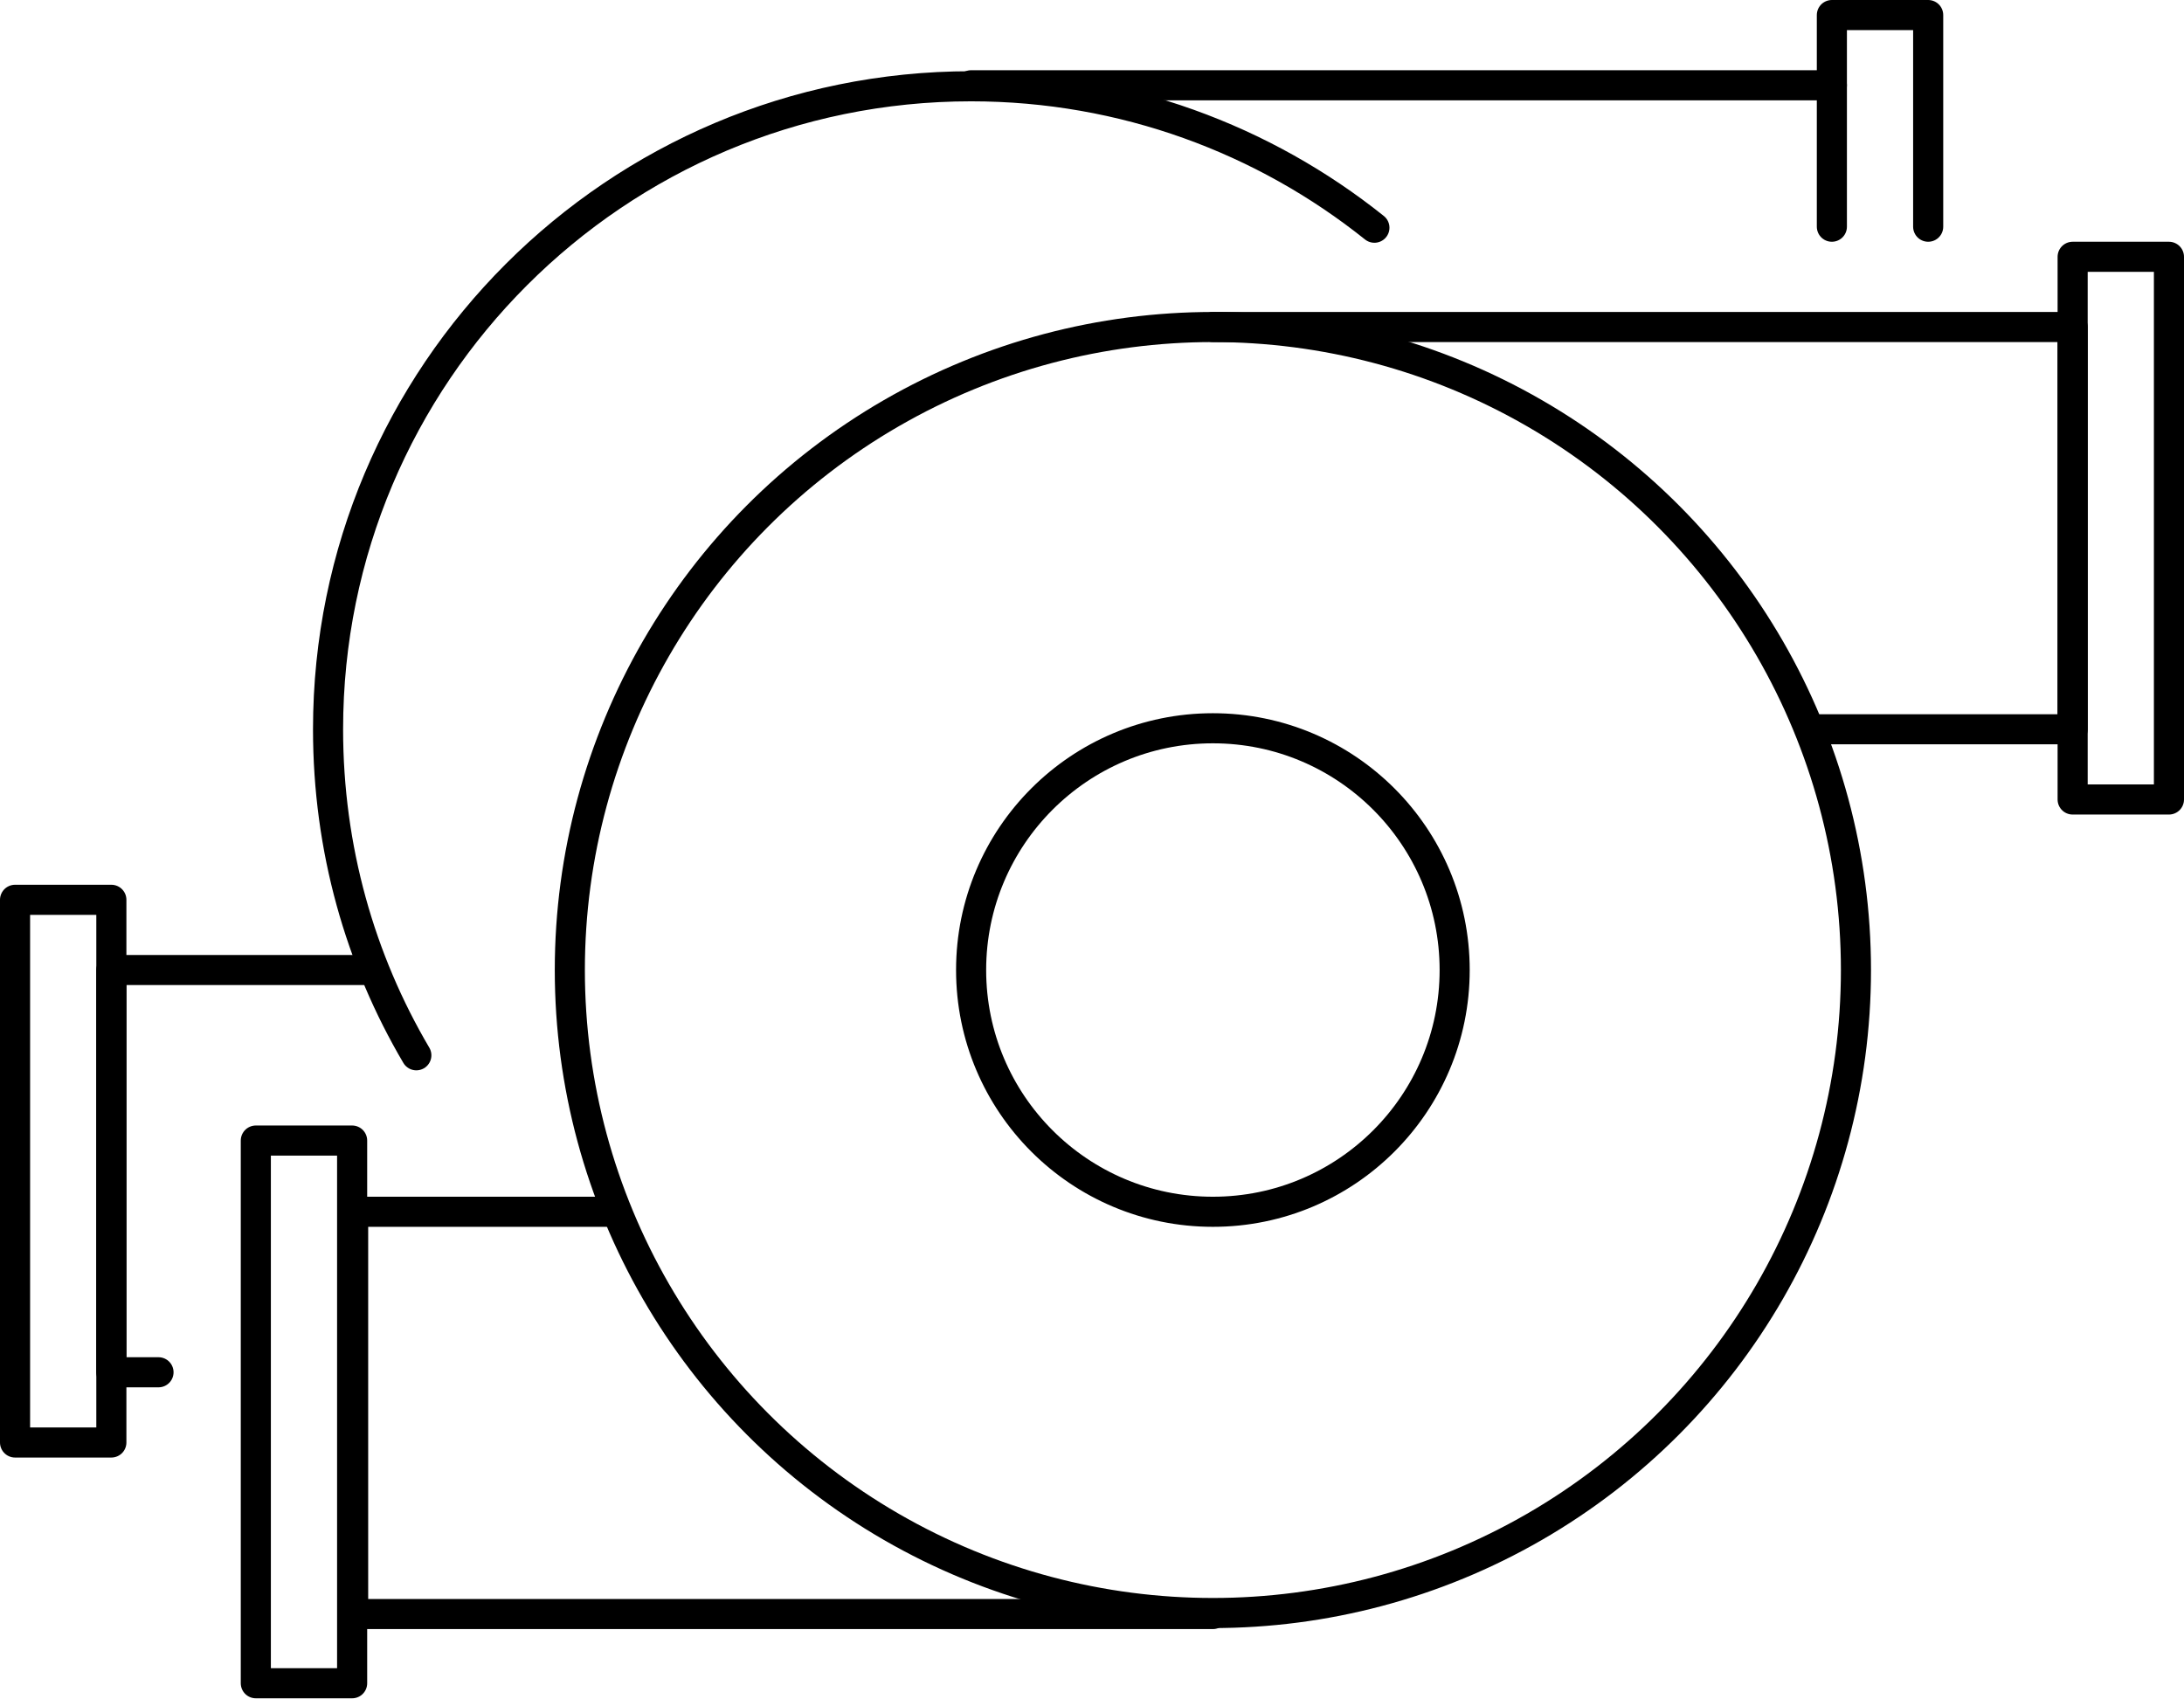 <?xml version="1.0" encoding="utf-8"?>
<!-- Generator: Adobe Illustrator 24.1.2, SVG Export Plug-In . SVG Version: 6.00 Build 0)  -->
<svg version="1.1" baseProfile="tiny" id="Layer_1" xmlns="http://www.w3.org/2000/svg" xmlns:xlink="http://www.w3.org/1999/xlink"
	 x="0px" y="0px" viewBox="0 0 217.7 169.4" overflow="visible" xml:space="preserve">
<g>
	<g>
		
			<circle fill="none" stroke="#000000" stroke-width="3" stroke-linecap="round" stroke-linejoin="round" stroke-miterlimit="10" cx="120.9" cy="96.7" r="64.1"/>
		
			<circle fill="none" stroke="#000000" stroke-width="3" stroke-linecap="round" stroke-linejoin="round" stroke-miterlimit="10" cx="120.9" cy="96.7" r="24.1"/>
		
			<polyline fill="none" stroke="#000000" stroke-width="3" stroke-linecap="round" stroke-linejoin="round" stroke-miterlimit="10" points="
			120.9,32.6 206.6,32.6 206.6,72.7 180.7,72.7 		"/>
		
			<rect x="206.6" y="25.6" fill="none" stroke="#000000" stroke-width="3" stroke-linecap="round" stroke-linejoin="round" stroke-miterlimit="10" width="9.6" height="54.1"/>
		
			<polyline fill="none" stroke="#000000" stroke-width="3" stroke-linecap="round" stroke-linejoin="round" stroke-miterlimit="10" points="
			120.9,160.9 35.2,160.9 35.2,120.8 61.1,120.8 		"/>
		
			<rect x="25.5" y="113.7" fill="none" stroke="#000000" stroke-width="3" stroke-linecap="round" stroke-linejoin="round" stroke-miterlimit="10" width="9.6" height="54.1"/>
	</g>
	<g>
		<path fill="none" stroke="#000000" stroke-width="3" stroke-linecap="round" stroke-linejoin="round" stroke-miterlimit="10" d="
			M41.5,105.2c-5.6-9.5-8.8-20.6-8.8-32.5c0-35.4,28.7-64.1,64.1-64.1c15.2,0,29.2,5.3,40.2,14.1"/>
		
			<line fill="none" stroke="#000000" stroke-width="3" stroke-linecap="round" stroke-linejoin="round" stroke-miterlimit="10" x1="96.8" y1="8.5" x2="182.6" y2="8.5"/>
		
			<polyline fill="none" stroke="#000000" stroke-width="3" stroke-linecap="round" stroke-linejoin="round" stroke-miterlimit="10" points="
			182.6,22.6 182.6,1.5 192.2,1.5 192.2,22.6 		"/>
		
			<polyline fill="none" stroke="#000000" stroke-width="3" stroke-linecap="round" stroke-linejoin="round" stroke-miterlimit="10" points="
			15.8,136.8 11.1,136.8 11.1,96.7 37,96.7 		"/>
		
			<rect x="1.5" y="89.7" fill="none" stroke="#000000" stroke-width="3" stroke-linecap="round" stroke-linejoin="round" stroke-miterlimit="10" width="9.6" height="54.1"/>
	</g>
</g>
</svg>
